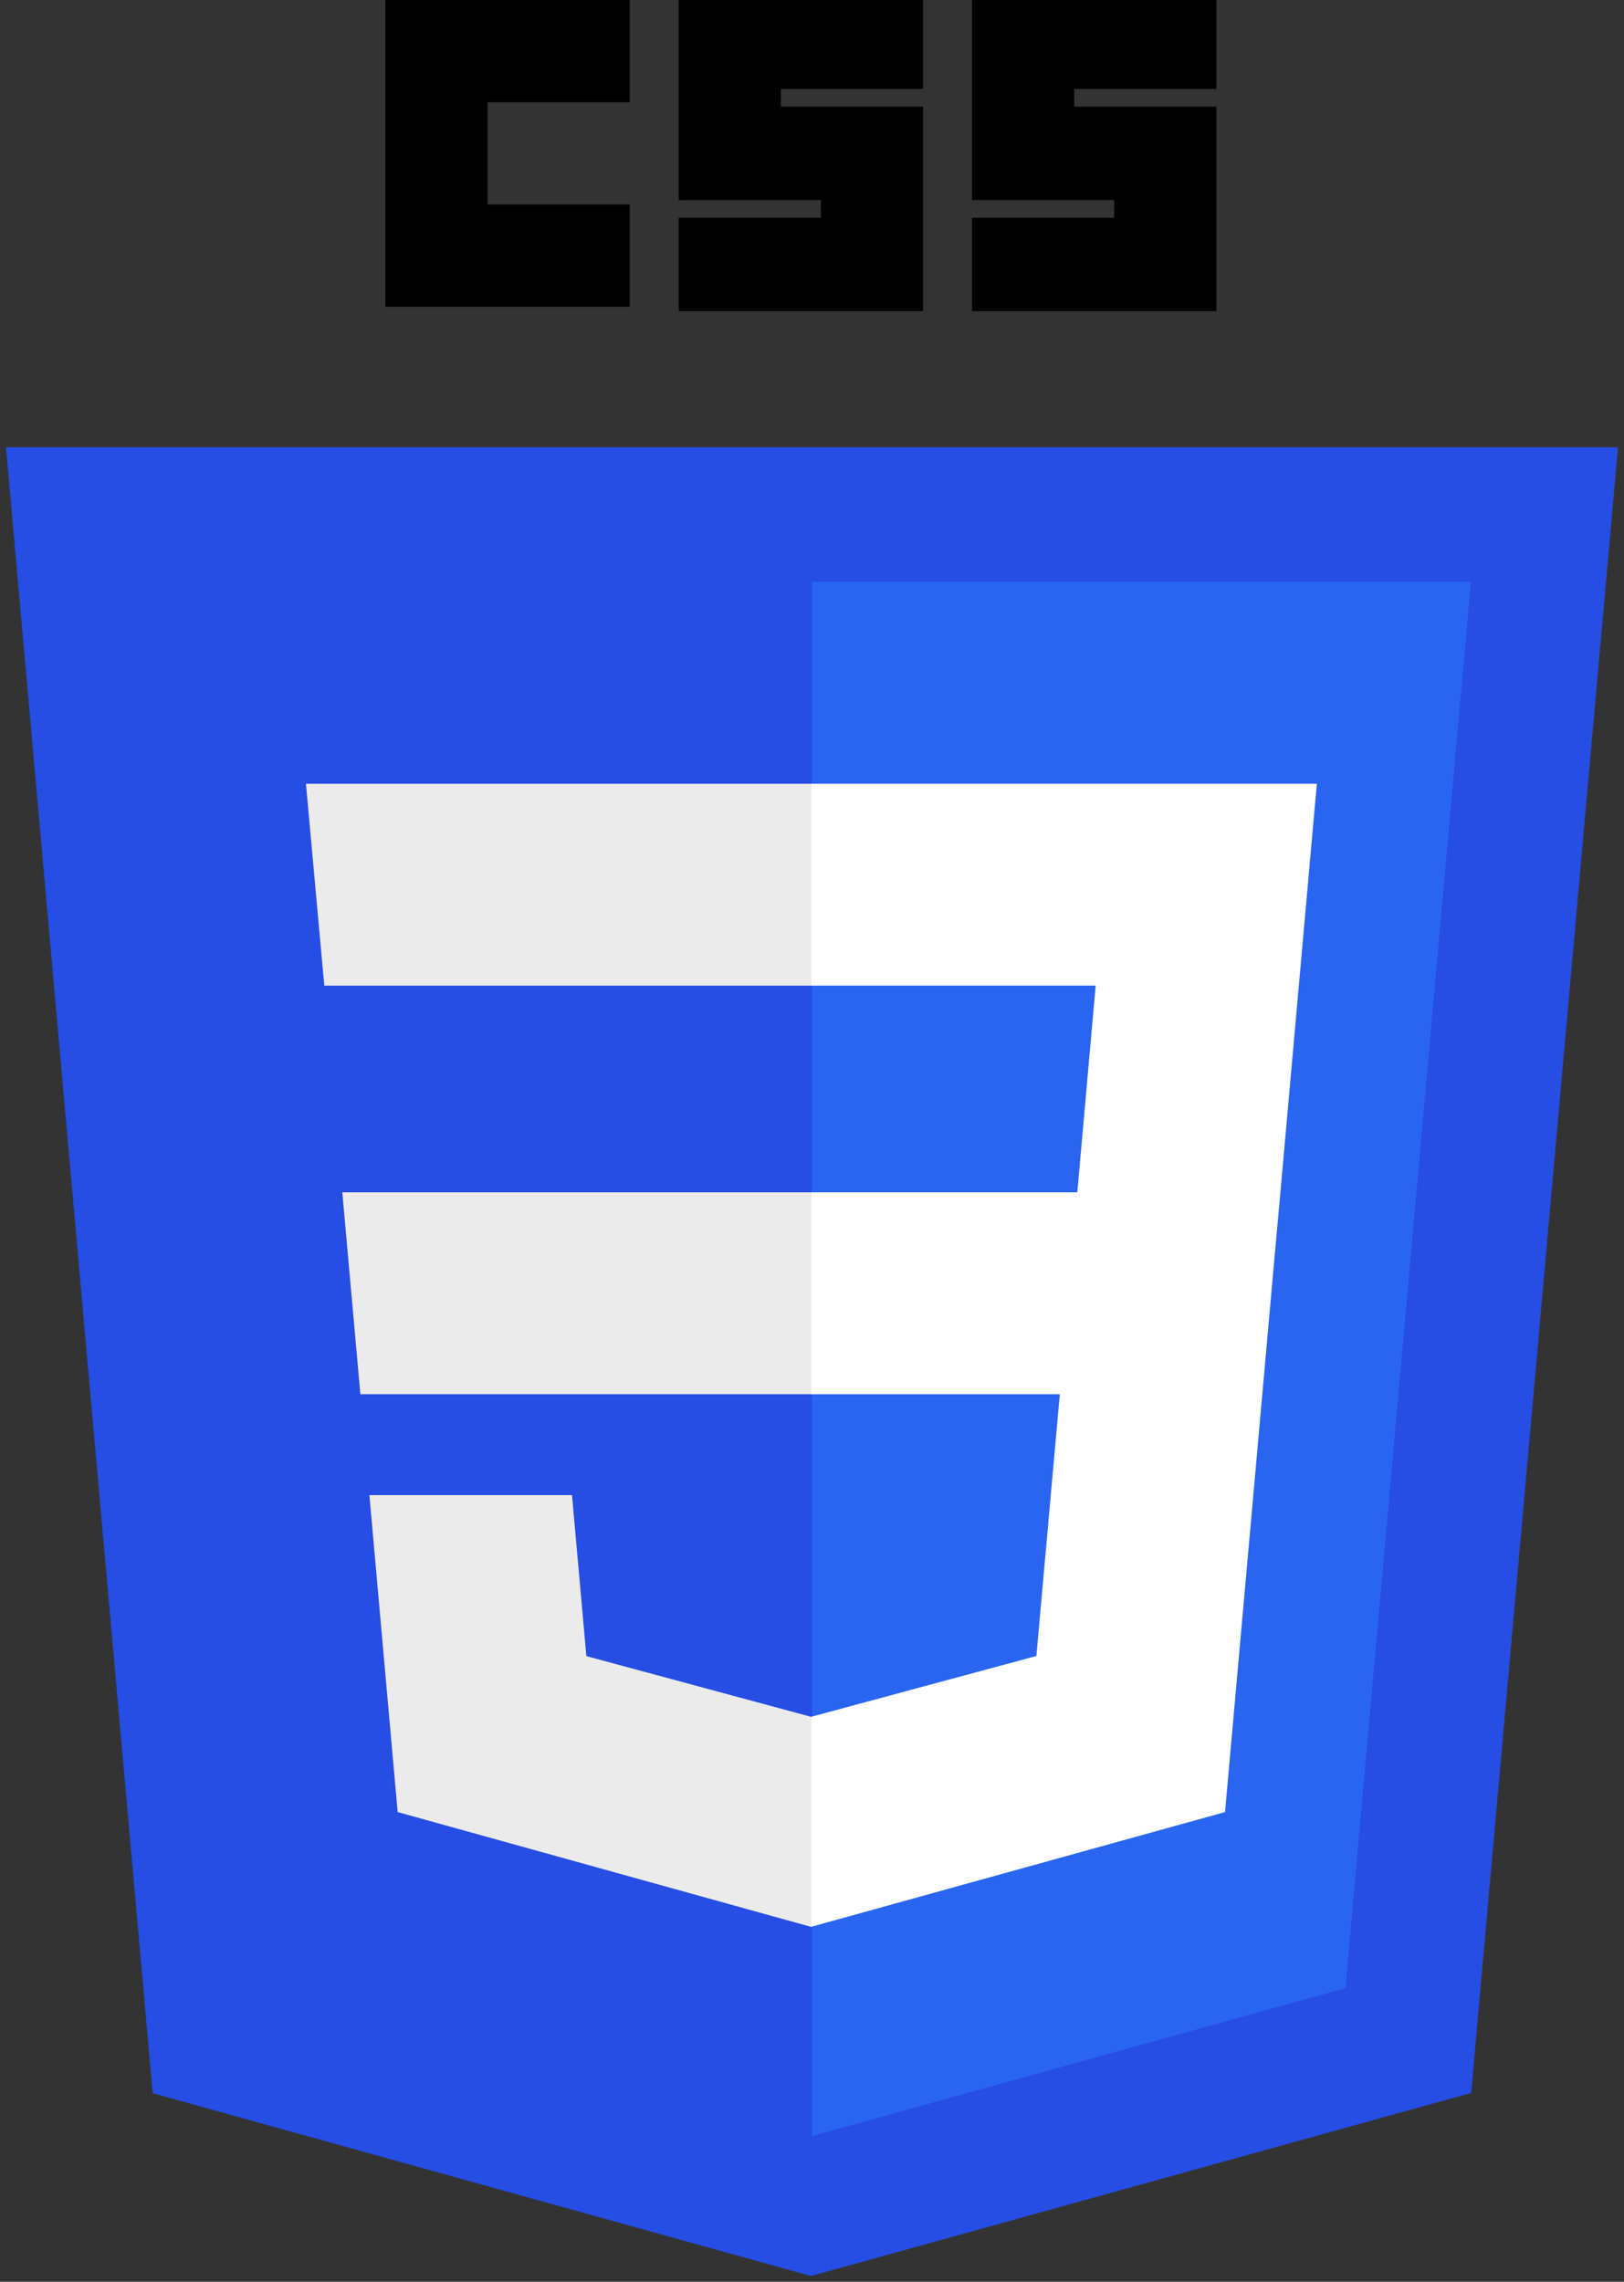 <svg width="257" height="361" viewBox="0 0 257 361" fill="none" xmlns="http://www.w3.org/2000/svg">
<rect x="0" y="0" width="257" height="361" fill="#333333" stroke="none"/>
<g clip-path="url(#clip0_307_14)">
<path d="M128.344 360.088L24.162 331.166L0.945 70.766H256.055L232.814 331.126L128.344 360.088V360.088Z" fill="#264DE4"/>
<path d="M212.917 314.547L232.777 92.057H128.5V337.95L212.917 314.547V314.547Z" fill="#2965F1"/>
<path d="M54.169 188.636L57.031 220.573H128.5V188.636H54.169ZM48.417 123.995L51.32 155.932H128.5V123.995H48.417V123.995ZM128.5 271.58L128.36 271.617L92.792 262.013L90.518 236.542H58.458L62.932 286.688L128.353 304.848L128.5 304.808V271.58Z" fill="#EBEBEB"/>
<path d="M60.984 0H99.664V16.176H77.16V32.352H99.666V48.527H60.984V0ZM107.401 0H146.082V14.066H123.577V16.879H146.082V49.231H107.402V34.46H129.907V31.647H107.4V0H107.401ZM153.819 0H192.5V14.066H169.995V16.879H192.5V49.231H153.819V34.46H176.324V31.647H153.82V0H153.819Z" fill="black"/>
<path d="M202.627 188.636L208.392 123.995H128.39V155.932H173.392L170.486 188.636H128.39V220.573H167.717L164.009 261.993L128.389 271.607V304.833L193.862 286.688L194.342 281.292L201.848 197.212L202.627 188.636V188.636Z" fill="white"/>
</g>
<defs>
<clipPath id="clip0_307_14">
<rect width="256" height="361" fill="white" transform="translate(0.5)"/>
</clipPath>
</defs>
</svg>
